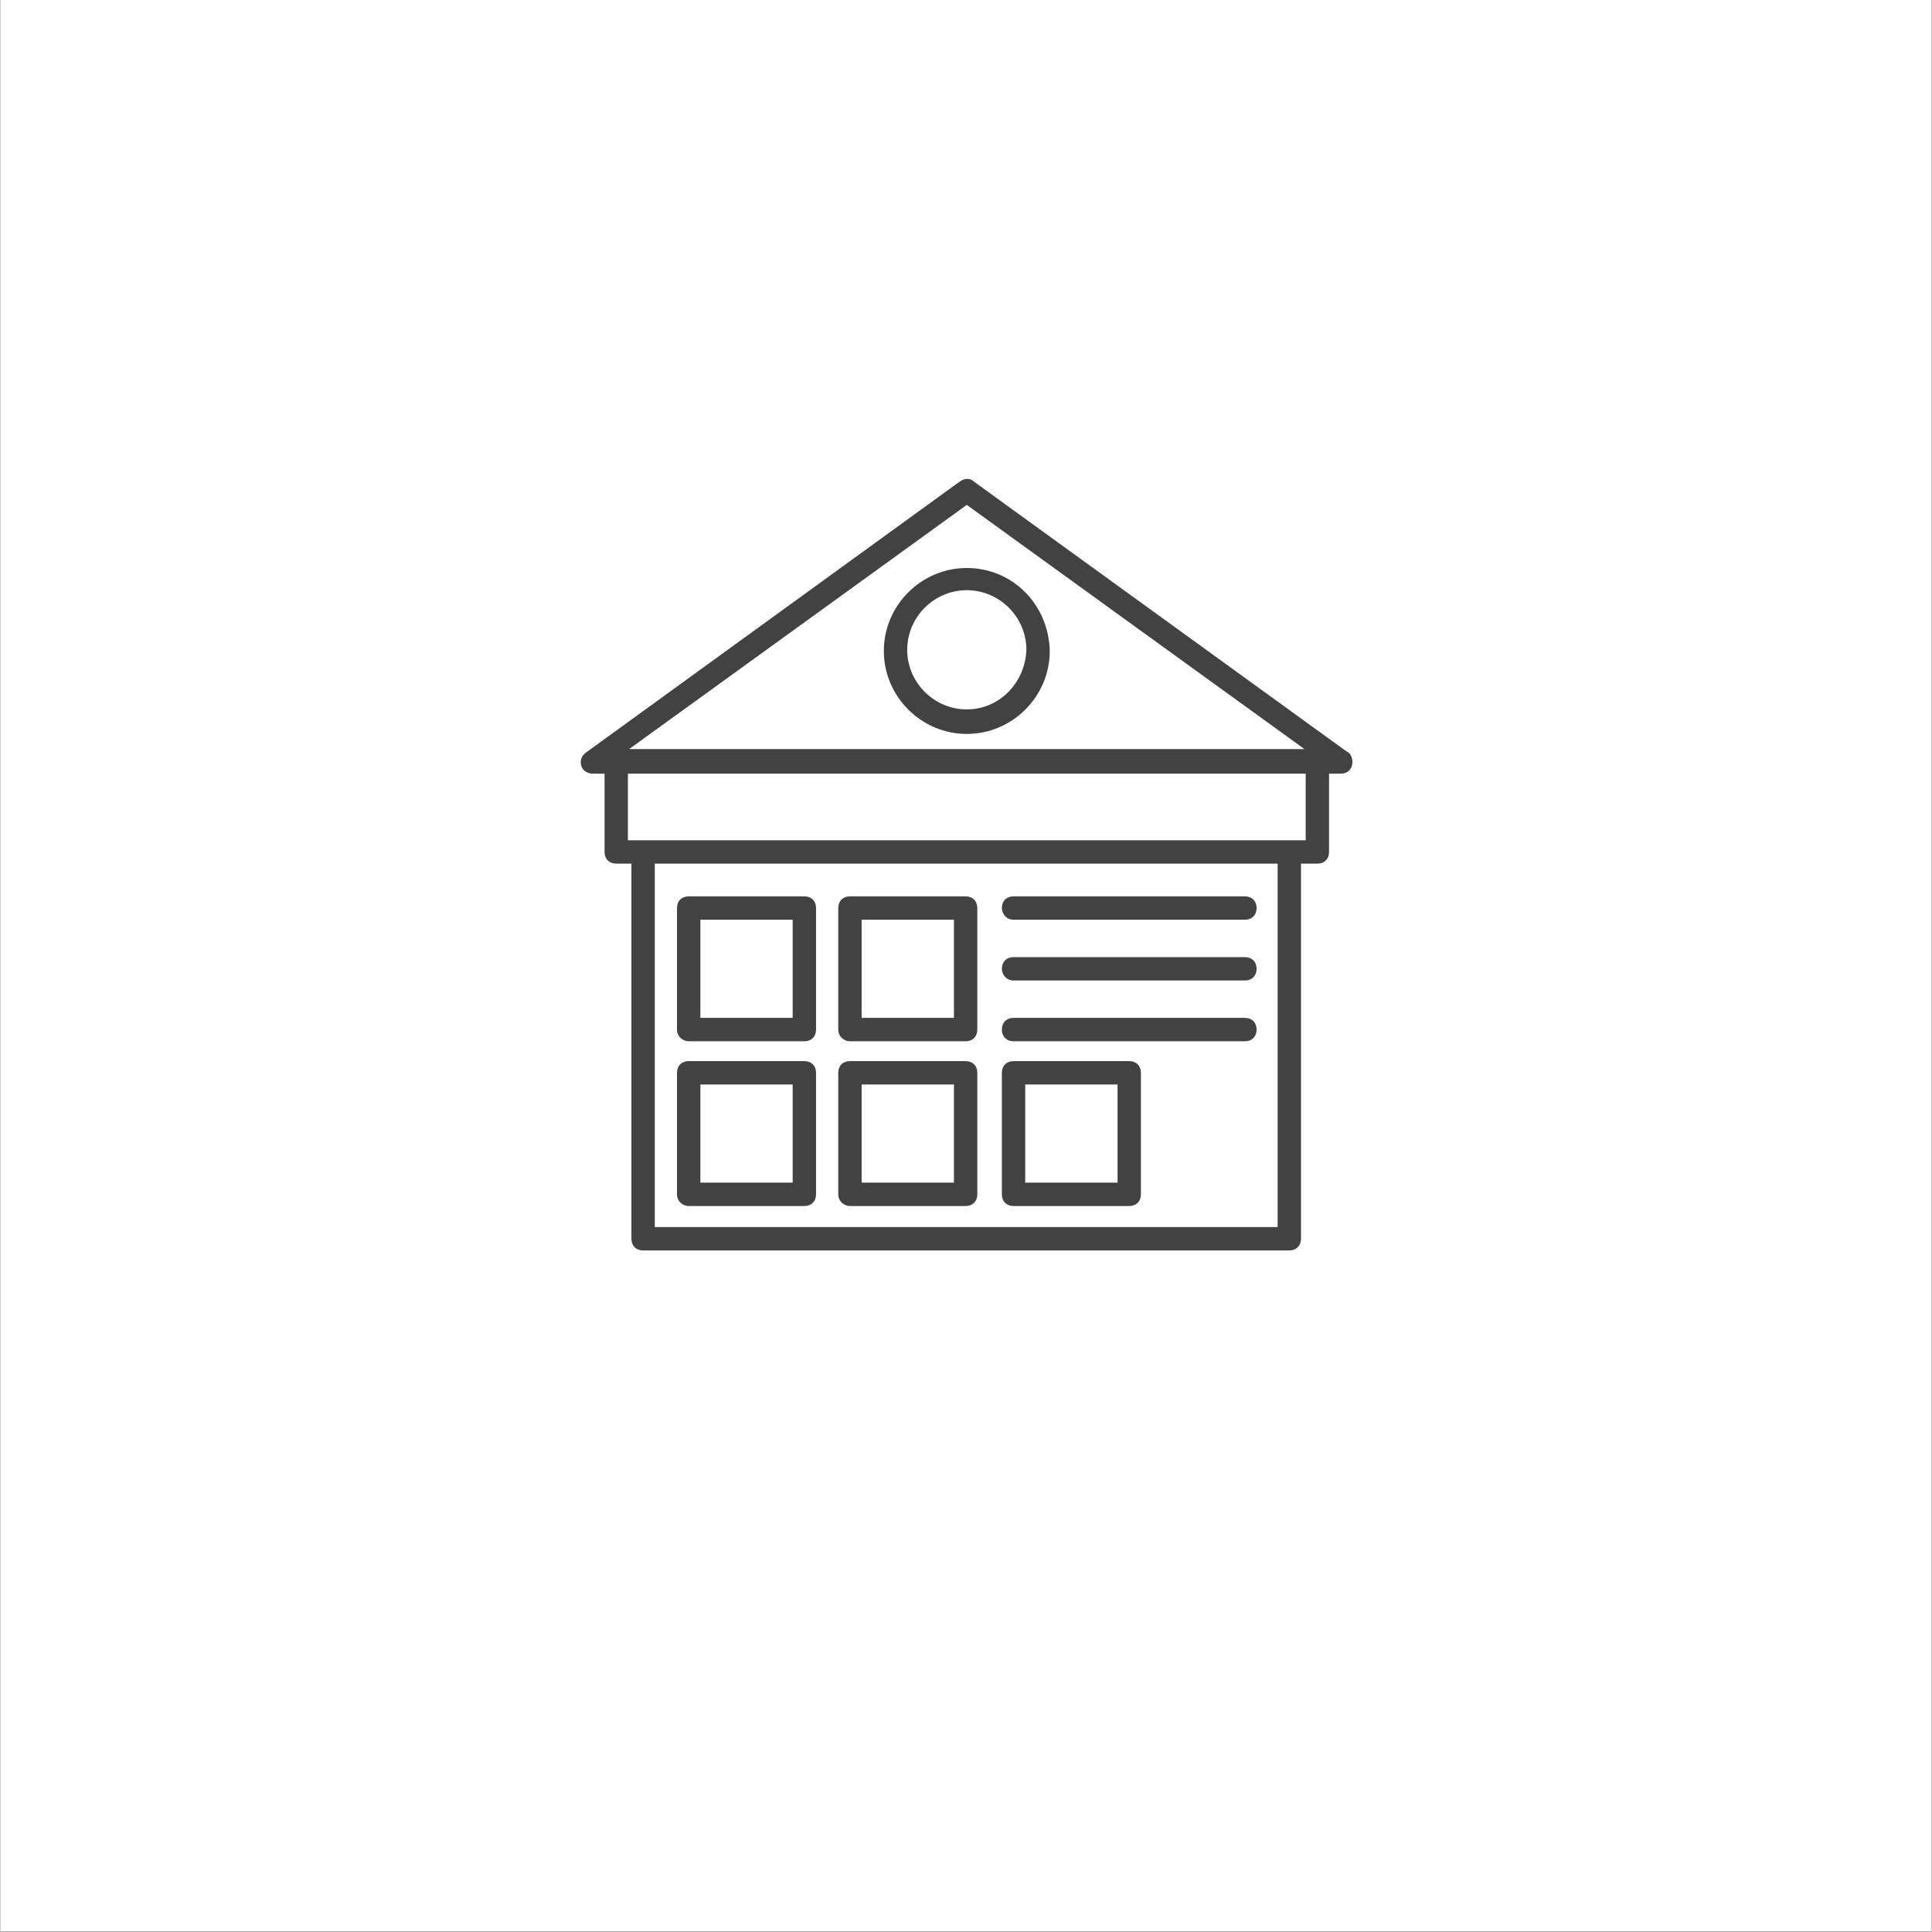 <svg xmlns="http://www.w3.org/2000/svg" xmlns:xlink="http://www.w3.org/1999/xlink" width="1889" zoomAndPan="magnify" viewBox="0 0 1416.96 1417.5" height="1889" preserveAspectRatio="xMidYMid meet" version="1.0"><rect x="0" y="0" width="1416.96" height="1417.5" fill="#808080" stroke="none"/><defs><clipPath id="5b437ec182"><path d="M 0.23 0 L 1416.691 0 L 1416.691 1417 L 0.23 1417 Z M 0.23 0 " clip-rule="nonzero"/></clipPath><clipPath id="07df4cf28c"><path d="M 425.277 351 L 992 351 L 992 917.523 L 425.277 917.523 Z M 425.277 351 " clip-rule="nonzero"/></clipPath></defs><g clip-path="url(#5b437ec182)"><path fill="#ffffff" d="M 0.23 0 L 1417.23 0 L 1417.23 1417 L 0.23 1417 Z M 0.23 0 " fill-opacity="1" fill-rule="nonzero"/><path fill="#ffffff" d="M 0.23 0 L 1417.23 0 L 1417.23 1417 L 0.23 1417 Z M 0.23 0 " fill-opacity="1" fill-rule="nonzero"/></g><g clip-path="url(#07df4cf28c)"><path fill="#424242" d="M 987.707 551.344 L 714.207 353.293 C 711.637 350.723 707.352 350.723 703.922 353.293 L 429.562 552.203 C 426.133 554.773 425.277 558.203 426.133 561.633 C 426.992 565.062 430.422 567.637 434.707 567.637 L 443.281 567.637 L 443.281 625.078 C 443.281 630.223 446.711 633.652 451.855 633.652 L 463 633.652 L 463 908.867 C 463 914.012 466.43 917.441 471.574 917.441 L 945.695 917.441 C 950.84 917.441 954.27 914.012 954.27 908.867 L 954.27 633.652 L 966.273 633.652 C 971.418 633.652 974.848 630.223 974.848 625.078 L 974.848 567.637 L 983.422 567.637 C 988.566 567.637 991.996 564.207 991.996 559.062 C 991.996 555.633 990.281 552.203 987.707 551.344 Z M 709.062 370.441 L 956.844 549.629 L 461.285 549.629 Z M 937.125 900.293 L 480.148 900.293 L 480.148 633.652 L 937.125 633.652 Z M 957.699 616.504 C 910.547 616.504 519.586 616.504 460.43 616.504 L 460.43 567.637 L 957.699 567.637 Z M 957.699 616.504 " fill-opacity="1" fill-rule="nonzero"/></g><path fill="#424242" d="M 709.062 416.738 C 675.629 416.738 648.191 444.176 648.191 477.613 C 648.191 511.047 675.629 538.484 709.062 538.484 C 742.5 538.484 769.938 511.047 769.938 477.613 C 769.078 443.316 742.5 416.738 709.062 416.738 Z M 709.062 520.48 C 685.059 520.48 665.34 500.762 665.34 476.754 C 665.34 452.746 685.059 433.027 709.062 433.027 C 733.07 433.027 752.789 452.746 752.789 476.754 C 751.934 500.762 733.07 520.48 709.062 520.48 Z M 709.062 520.48 " fill-opacity="1" fill-rule="nonzero"/><path fill="#424242" d="M 505.012 763.973 L 589.891 763.973 C 595.035 763.973 598.465 760.543 598.465 755.398 L 598.465 666.23 C 598.465 661.086 595.035 657.656 589.891 657.656 L 505.012 657.656 C 499.867 657.656 496.438 661.086 496.438 666.23 L 496.438 755.398 C 496.438 760.543 500.727 763.973 505.012 763.973 Z M 513.586 674.805 L 581.316 674.805 L 581.316 746.824 L 513.586 746.824 Z M 513.586 674.805 " fill-opacity="1" fill-rule="nonzero"/><path fill="#424242" d="M 623.328 763.973 L 708.207 763.973 C 713.352 763.973 716.781 760.543 716.781 755.398 L 716.781 666.23 C 716.781 661.086 713.352 657.656 708.207 657.656 L 623.328 657.656 C 618.184 657.656 614.754 661.086 614.754 666.23 L 614.754 755.398 C 614.754 760.543 619.043 763.973 623.328 763.973 Z M 631.902 674.805 L 699.633 674.805 L 699.633 746.824 L 631.902 746.824 Z M 631.902 674.805 " fill-opacity="1" fill-rule="nonzero"/><path fill="#424242" d="M 505.012 884.859 L 589.891 884.859 C 595.035 884.859 598.465 881.43 598.465 876.285 L 598.465 787.121 C 598.465 781.977 595.035 778.547 589.891 778.547 L 505.012 778.547 C 499.867 778.547 496.438 781.977 496.438 787.121 L 496.438 876.285 C 496.438 881.43 500.727 884.859 505.012 884.859 Z M 513.586 795.695 L 581.316 795.695 L 581.316 867.711 L 513.586 867.711 Z M 513.586 795.695 " fill-opacity="1" fill-rule="nonzero"/><path fill="#424242" d="M 623.328 884.859 L 708.207 884.859 C 713.352 884.859 716.781 881.43 716.781 876.285 L 716.781 787.121 C 716.781 781.977 713.352 778.547 708.207 778.547 L 623.328 778.547 C 618.184 778.547 614.754 781.977 614.754 787.121 L 614.754 876.285 C 614.754 881.43 619.043 884.859 623.328 884.859 Z M 631.902 795.695 L 699.633 795.695 L 699.633 867.711 L 631.902 867.711 Z M 631.902 795.695 " fill-opacity="1" fill-rule="nonzero"/><path fill="#424242" d="M 743.359 884.859 L 828.238 884.859 C 833.383 884.859 836.812 881.43 836.812 876.285 L 836.812 787.121 C 836.812 781.977 833.383 778.547 828.238 778.547 L 743.359 778.547 C 738.215 778.547 734.785 781.977 734.785 787.121 L 734.785 876.285 C 734.785 881.43 738.215 884.859 743.359 884.859 Z M 751.934 795.695 L 819.664 795.695 L 819.664 867.711 L 751.934 867.711 Z M 751.934 795.695 " fill-opacity="1" fill-rule="nonzero"/><path fill="#424242" d="M 743.359 674.805 L 913.117 674.805 C 918.262 674.805 921.691 671.375 921.691 666.23 C 921.691 661.086 918.262 657.656 913.117 657.656 L 743.359 657.656 C 738.215 657.656 734.785 661.086 734.785 666.23 C 734.785 670.52 738.215 674.805 743.359 674.805 Z M 743.359 674.805 " fill-opacity="1" fill-rule="nonzero"/><path fill="#424242" d="M 743.359 719.387 L 913.117 719.387 C 918.262 719.387 921.691 715.957 921.691 710.816 C 921.691 705.672 918.262 702.242 913.117 702.242 L 743.359 702.242 C 738.215 702.242 734.785 705.672 734.785 710.816 C 734.785 715.102 738.215 719.387 743.359 719.387 Z M 743.359 719.387 " fill-opacity="1" fill-rule="nonzero"/><path fill="#424242" d="M 743.359 763.973 L 913.117 763.973 C 918.262 763.973 921.691 760.543 921.691 755.398 C 921.691 750.254 918.262 746.824 913.117 746.824 L 743.359 746.824 C 738.215 746.824 734.785 750.254 734.785 755.398 C 734.785 760.543 738.215 763.973 743.359 763.973 Z M 743.359 763.973 " fill-opacity="1" fill-rule="nonzero"/></svg>